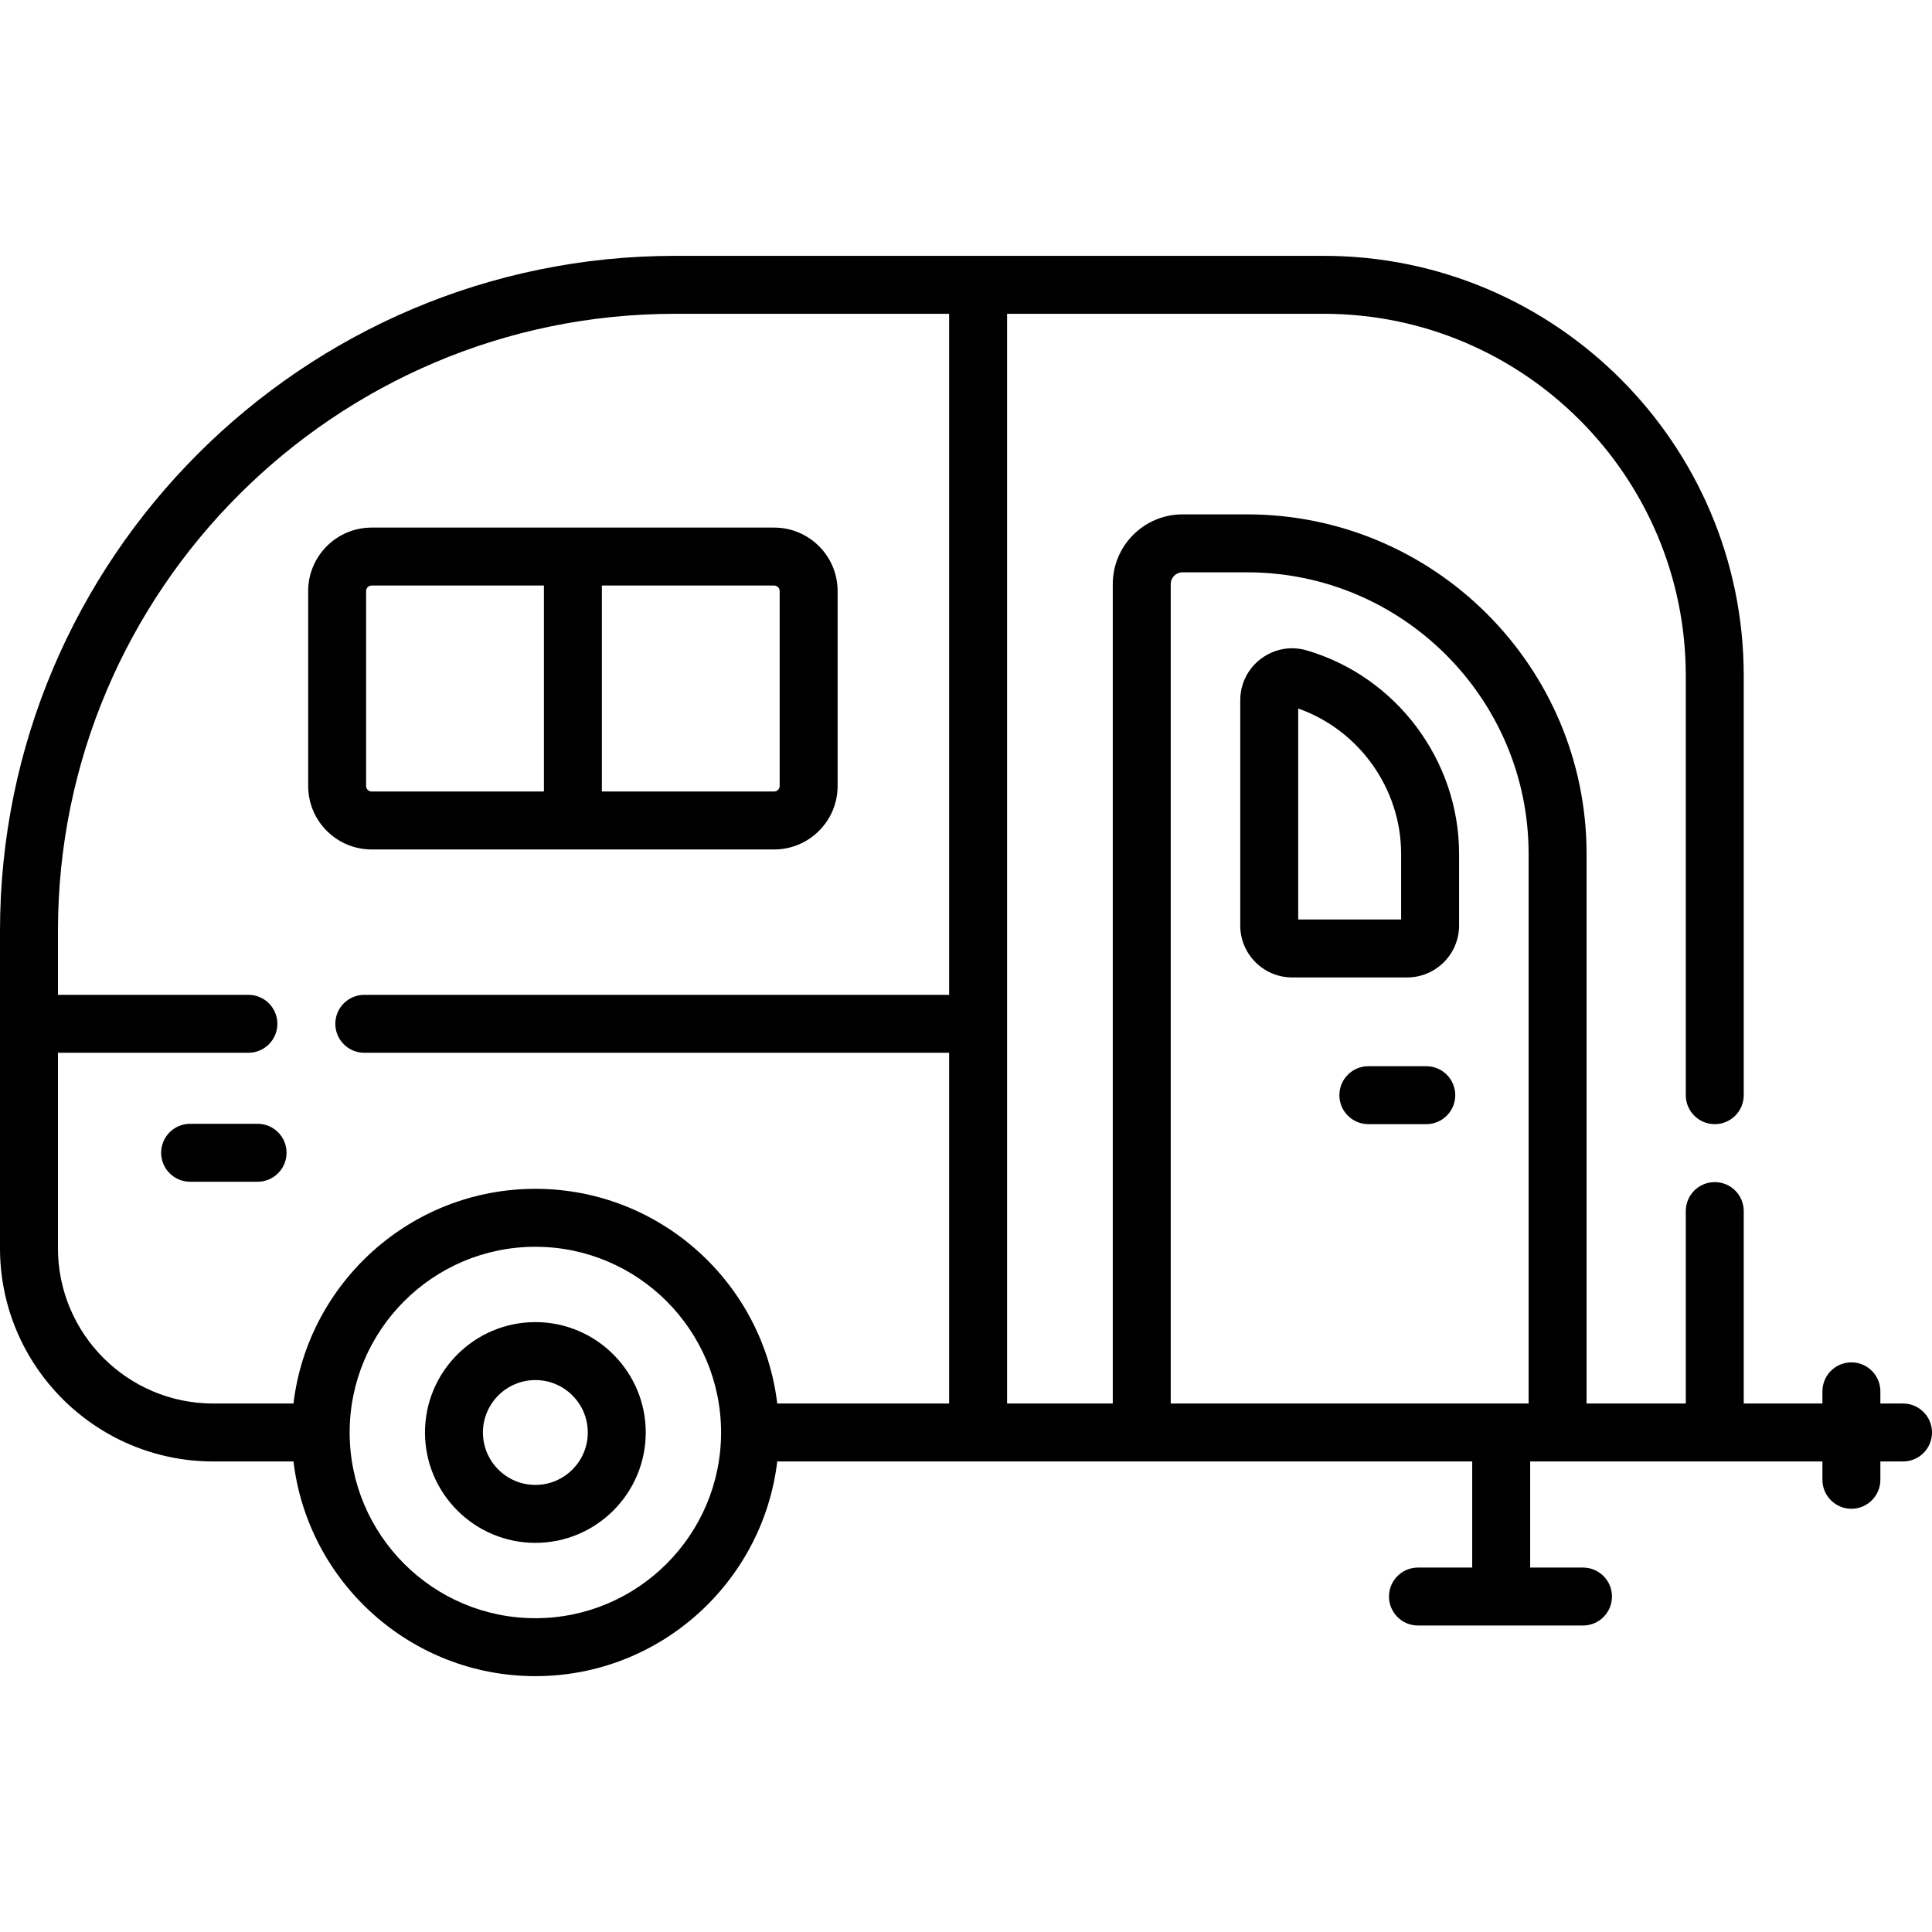 <svg id="Capa_1" enable-background="new 0 0 500.095 500.095" height="512" viewBox="0 0 500.095 500.095" width="512" xmlns="http://www.w3.org/2000/svg">
<g>
<path d="m492.595 363.298h-5.865v-3.15c0-4.142-3.358-7.5-7.5-7.5s-7.5 3.358-7.5 7.5v3.15h-20.367v-49.812c0-4.142-3.358-7.5-7.5-7.5s-7.5 3.358-7.5 7.5v49.812h-25.684v-142.288c0-48.449-39.417-87.866-87.866-87.866h-16.721c-9.955 0-18.054 8.099-18.054 18.054v212.1h-27.363c.001-.051.008-.1.008-.15v-281.922h81.985c51.663 0 93.694 42.031 93.694 93.694v108.566c0 4.142 3.358 7.5 7.5 7.5s7.5-3.358 7.5-7.5v-108.566c0-59.934-48.76-108.694-108.694-108.694h-167.924c-96.354 0-174.744 78.39-174.744 174.744v82.13c0 30.436 24.761 55.198 55.197 55.198h20.771c3.722 31.253 30.372 55.571 62.61 55.571 32.239 0 58.888-24.318 62.61-55.571h179.89v27.464h-14.04c-4.142 0-7.5 3.358-7.5 7.5s3.358 7.5 7.5 7.5h42.718c4.142 0 7.5-3.358 7.5-7.5s-3.358-7.5-7.5-7.5h-13.677v-27.464h75.651v4.744c0 4.142 3.358 7.5 7.5 7.5s7.5-3.358 7.5-7.5v-4.744h5.865c4.142 0 7.5-3.358 7.5-7.5s-3.358-7.5-7.5-7.5zm-189.556-212.1c0-1.684 1.37-3.054 3.054-3.054h16.721c40.178 0 72.866 32.688 72.866 72.866v142.288h-92.64v-212.1zm-288.039 171.902v-50.591h49.298c4.142 0 7.5-3.358 7.5-7.5s-3.358-7.5-7.5-7.5h-49.298v-16.539c0-88.083 71.661-159.744 159.744-159.744h70.94v176.283h-151.386c-4.142 0-7.5 3.358-7.5 7.5s3.358 7.5 7.5 7.5h151.386v90.639c0 .051.007.1.007.15h-44.503c-3.722-31.253-30.371-55.572-62.61-55.572s-58.888 24.318-62.61 55.572h-20.771c-22.165 0-40.197-18.033-40.197-40.198zm123.579 95.769c-26.507 0-48.072-21.564-48.072-48.071s21.565-48.072 48.072-48.072 48.071 21.565 48.071 48.072-21.565 48.071-48.071 48.071z"/>
<path d="m138.579 342.227c-15.754 0-28.571 12.817-28.571 28.571s12.817 28.57 28.571 28.57 28.57-12.816 28.57-28.57-12.816-28.571-28.57-28.571zm0 42.141c-7.483 0-13.571-6.087-13.571-13.57s6.088-13.571 13.571-13.571 13.57 6.088 13.57 13.571-6.088 13.57-13.57 13.57z"/>
<path d="m96.196 219.882h104.192c9.059 0 16.428-7.37 16.428-16.428v-50.46c0-9.058-7.37-16.428-16.428-16.428h-104.192c-9.058 0-16.428 7.37-16.428 16.428v50.46c0 9.059 7.37 16.428 16.428 16.428zm105.62-66.888v50.46c0 .787-.641 1.428-1.428 1.428h-44.596v-53.316h44.596c.788 0 1.428.641 1.428 1.428zm-107.048 0c0-.787.641-1.428 1.428-1.428h44.596v53.316h-44.596c-.787 0-1.428-.641-1.428-1.428z"/>
<path d="m66.677 290.893h-17.466c-4.142 0-7.5 3.358-7.5 7.5s3.358 7.5 7.5 7.5h17.465c4.142 0 7.5-3.358 7.5-7.5.001-4.143-3.357-7.5-7.499-7.5z"/>
<path d="m338.283 168.365c-4.107-1.209-8.426-.432-11.853 2.133-3.427 2.563-5.392 6.486-5.392 10.764v58.309c0 7.41 6.028 13.438 13.439 13.438h29.763c7.41 0 13.439-6.028 13.439-13.438v-18.561c0-24.17-16.201-45.818-39.396-52.645zm24.396 69.644h-26.64v-54.61c15.787 5.574 26.64 20.748 26.64 37.611z"/>
<path d="m369.188 275.986h-14.992c-4.142 0-7.5 3.358-7.5 7.5s3.358 7.5 7.5 7.5h14.992c4.142 0 7.5-3.358 7.5-7.5s-3.357-7.5-7.5-7.5z"/>
</g>
</svg>